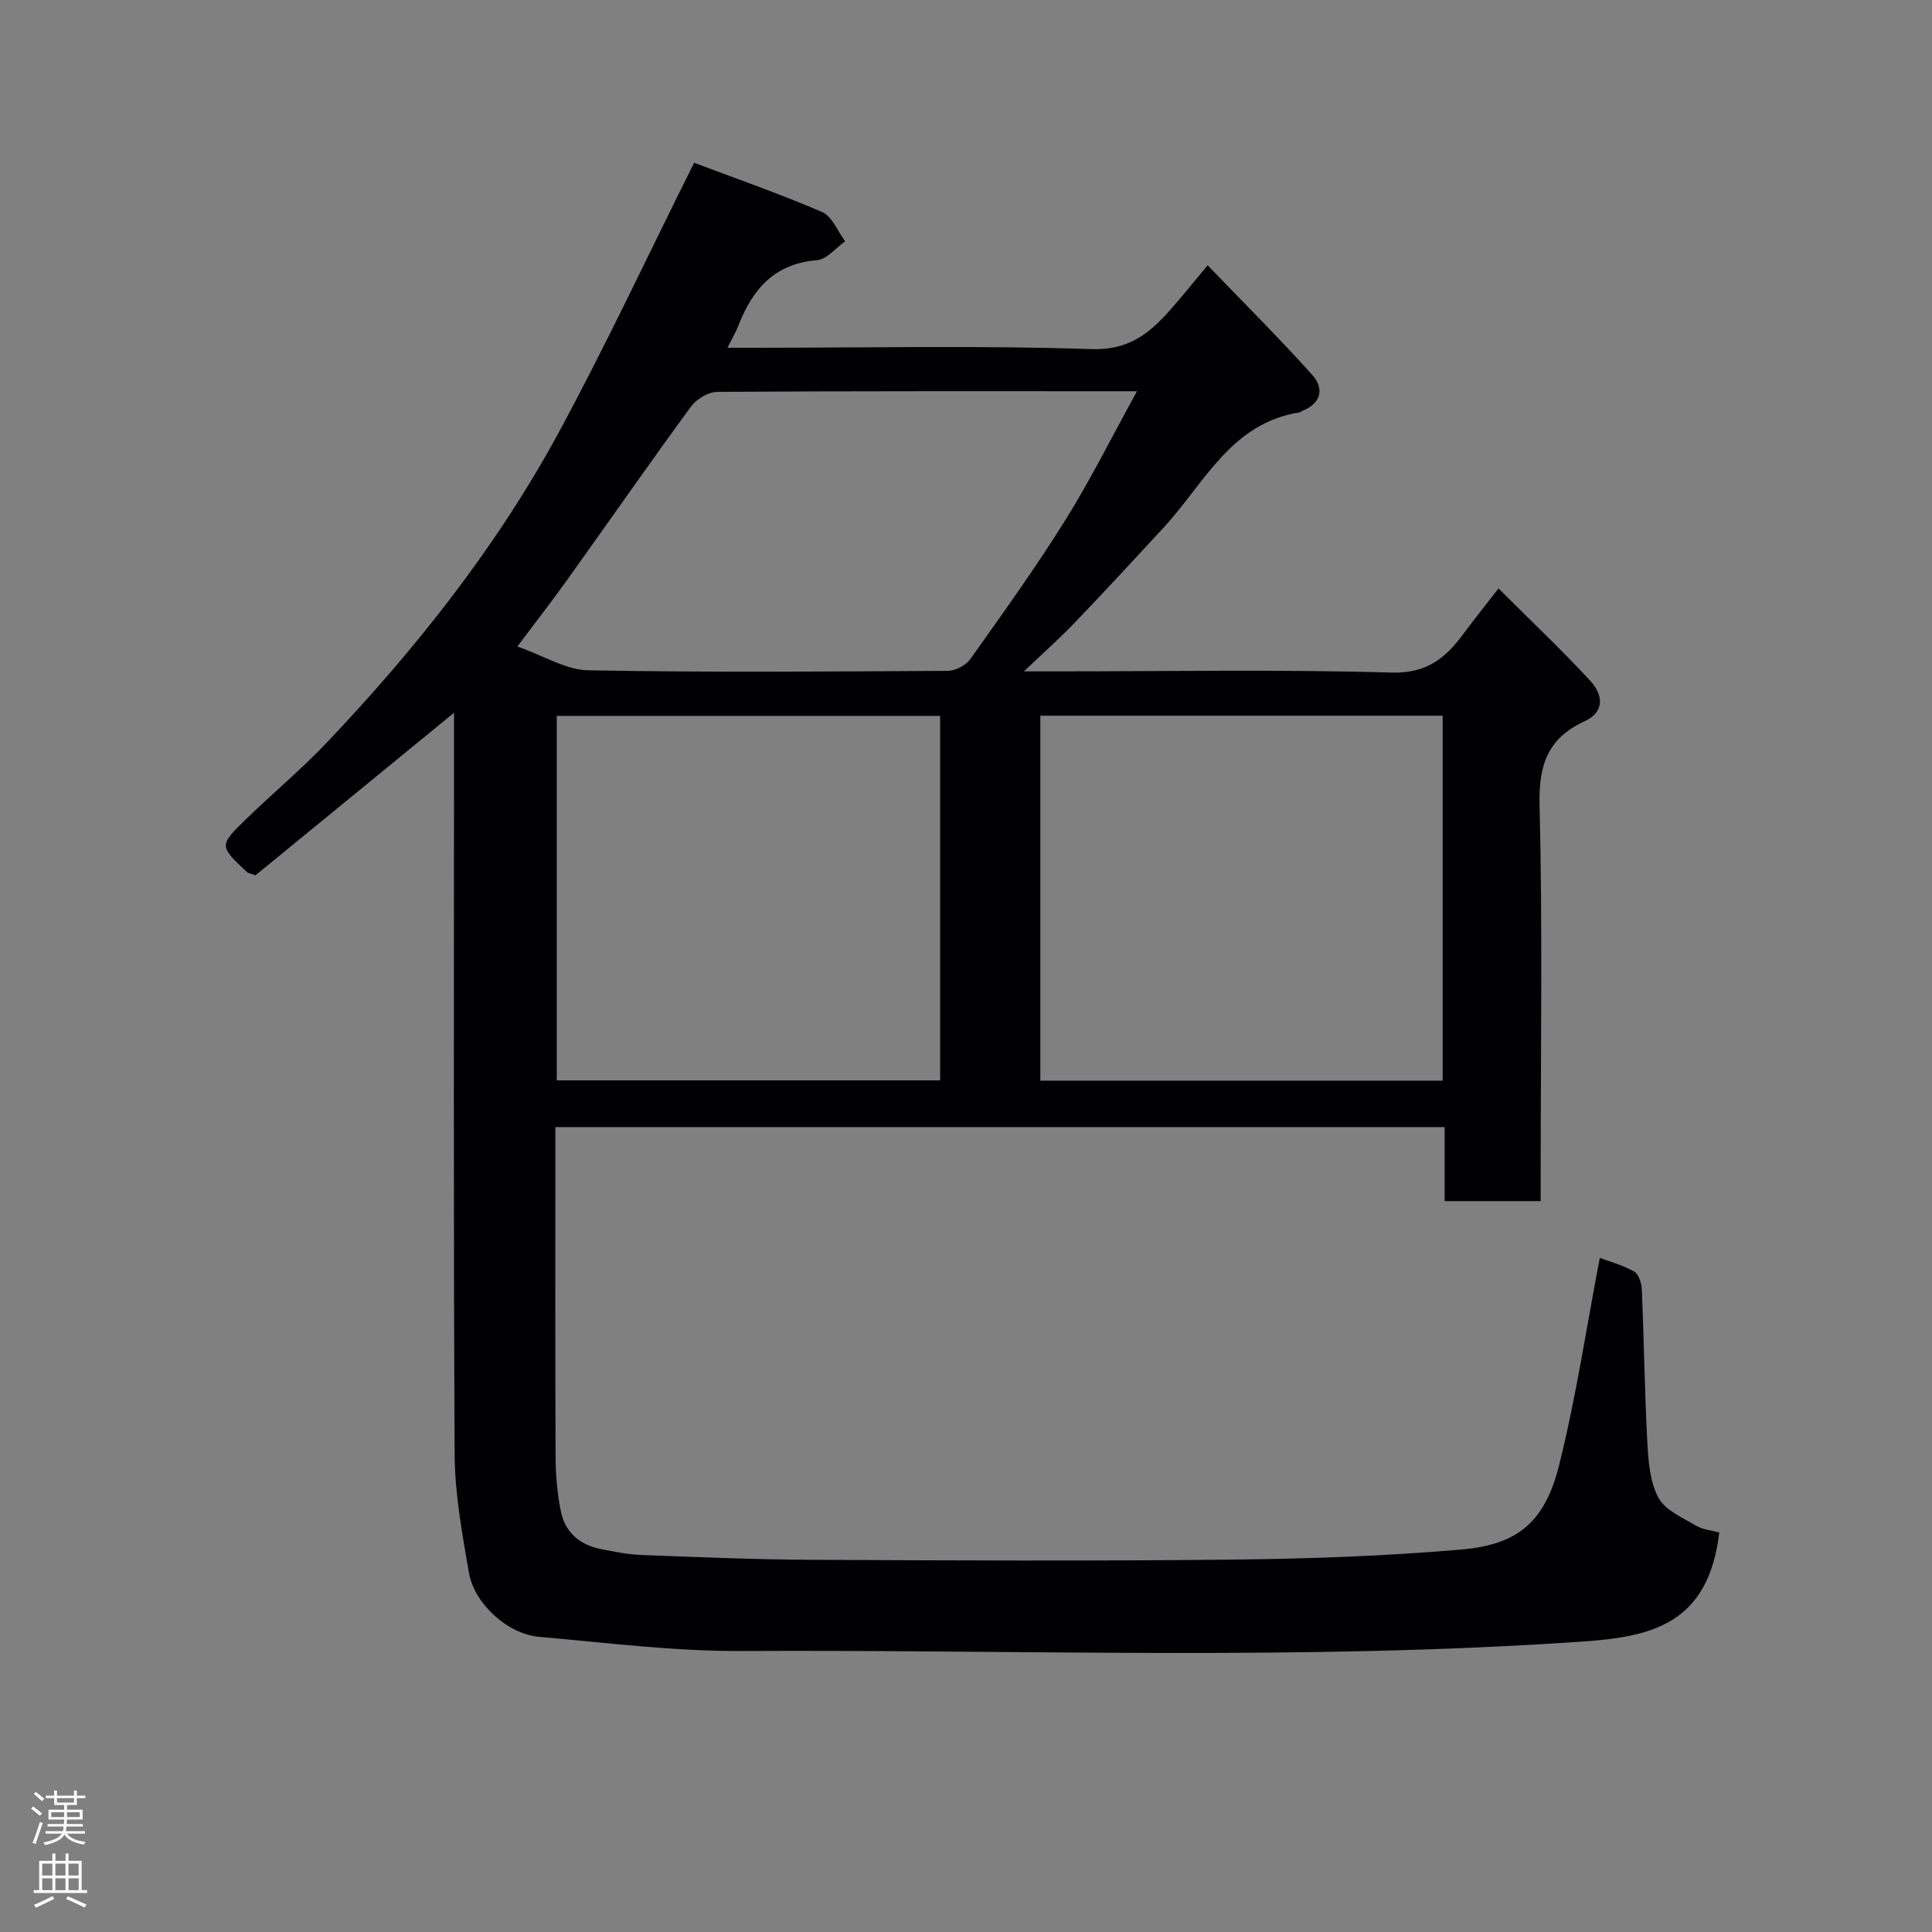 <svg enable-background="new 0 0 400 400" viewBox="0 0 400 400" xmlns="http://www.w3.org/2000/svg"><rect x="0" y="0" width="400" height="400" fill="#808080" stroke="none"/><path d="m94 147.57c-14.1 11.54-27.77 22.74-41.1 33.65-1.15-.42-1.53-.45-1.75-.65-5.79-5.43-5.85-5.49-.15-11.03 5.47-5.31 11.35-10.21 16.59-15.72 18.57-19.56 35.28-40.63 48.14-64.38 9.69-17.89 18.31-36.37 27.98-55.74 8.22 3.1 17.5 6.33 26.51 10.2 2.07.89 3.2 3.98 4.76 6.06-1.94 1.36-3.79 3.75-5.83 3.91-8.8.71-13.35 5.99-16.26 13.52-.51 1.33-1.26 2.57-2.28 4.61h5.87c23.16 0 46.34-.5 69.48.28 7.72.26 12-3.23 16.32-8.12 2.4-2.71 4.66-5.53 7.75-9.23 7.51 7.81 14.83 15.07 21.7 22.74 2.46 2.75 1.83 5.89-2.17 7.42-.15.06-.26.25-.41.27-14.28 2.2-19.81 14.74-28.23 23.87-6.06 6.57-12.14 13.14-18.32 19.6-2.99 3.13-6.24 6.01-10.6 10.17h6.57c23.16 0 46.34-.43 69.48.25 7.28.21 11.17-2.93 14.88-7.95 2.12-2.87 4.36-5.65 7.32-9.47 6.63 6.62 13.03 12.67 19 19.12 2.55 2.76 3.19 6.37-1.22 8.4-7.47 3.45-9.48 8.91-9.28 17.13.63 25.48.23 50.99.23 76.48v5.72c-6.74 0-13.12 0-19.88 0 0-5.1 0-10.04 0-15.33-61.42 0-122.46 0-184.12 0v5.31c0 21-.05 41.99.05 62.99.02 3.76.34 7.59 1.09 11.27.89 4.37 3.97 6.97 8.35 7.81 2.73.53 5.49 1.1 8.25 1.21 11.76.44 23.53.95 35.3 1 29 .14 57.99.27 86.99-.04 15.87-.17 31.78-.72 47.59-2.09 11.45-1 17.2-5.49 20.19-17.43 3.52-14.06 5.65-28.46 8.43-42.94 1.83.68 4.62 1.43 7.07 2.79.96.53 1.58 2.41 1.63 3.7.45 10.59.58 21.2 1.15 31.79.21 3.86.53 8.11 2.3 11.38 1.39 2.58 4.97 4.1 7.77 5.77 1.43.85 3.28.99 4.82 1.41-2.27 18.97-13.94 21.6-28.38 22.59-57.97 3.99-116.05 1.64-174.07 1.95-13.96.07-27.94-1.71-41.89-2.93-6.5-.57-13.43-6.83-14.54-13.31-1.38-8.04-2.9-16.2-2.95-24.31-.26-49.3-.13-98.63-.13-147.95 0-1.82 0-3.64 0-5.75zm121.39.61v75.56h83.3c0-25.3 0-50.34 0-75.56-27.88 0-55.47 0-83.3 0zm-100.12.04v75.46h79.37c0-25.35 0-50.39 0-75.46-26.61 0-52.86 0-79.37 0zm120.13-67.22c-29.91 0-58.4-.06-86.89.13-1.85.01-4.3 1.48-5.44 3.03-8.68 11.86-17.07 23.92-25.62 35.87-3.17 4.43-6.52 8.72-10.34 13.82 5.54 1.94 10.08 4.85 14.68 4.93 24.82.46 49.65.26 74.47.11 1.57-.01 3.71-1.13 4.62-2.41 6.7-9.44 13.48-18.86 19.61-28.68 5.26-8.4 9.69-17.32 14.91-26.8z" fill="#010103"/><g fill="#fcfafa"><path d="m6.44 374.46.42-.45c.65.47 1.27.95 1.85 1.44l-.45.49c-.65-.56-1.25-1.06-1.82-1.48m.93 7.33-.63-.26c.55-1.36 1.05-2.8 1.52-4.33.19.1.38.19.59.27-.46 1.29-.95 2.73-1.48 4.32m-.38-10.38.44-.42c.43.34 1.01.82 1.74 1.44l-.49.49c-.53-.51-1.09-1.01-1.69-1.51m2.5.35h1.72v-1.04h.59v1.04h3.52v-1.04h.59v1.04h1.75v.53h-1.75v1.42h-2.03v.97h3.22v2.03h-3.24c0 .35-.01.66-.03.93h3.32v.53h-3.37c-.03.27-.08.58-.15.94h3.96v.53h-3.71c.67.92 1.93 1.48 3.79 1.68-.13.24-.23.44-.29.59-2.13-.38-3.48-1.08-4.04-2.12-.43.97-1.77 1.72-4.03 2.23-.09-.19-.2-.37-.33-.55 2.1-.42 3.37-1.03 3.81-1.83h-3.36v-.53h3.58c.08-.29.13-.61.16-.94h-3.33v-.53h3.39c.02-.27.04-.58.04-.93h-3.23v-2.03h3.25v-.97h-2.07v-1.42h-1.73zm1.12 3.44v1h2.65c.01-.3.02-.44.01-.4v-.25-.35zm1.19-2h3.52v-.91h-3.52zm4.71 2h-2.63v.59c0 .16-.01.28-.01.4h2.64z"/><path d="m13.56 383.74h.63v1.52h2.72v6.07h1.13v.6h-11.06v-.6h1.13v-6.07h2.73v-1.52h.63v1.52h2.1v-1.52zm-2.69 8.83.38.56c-1.24.63-2.53 1.25-3.85 1.85-.1-.21-.21-.42-.34-.63 1.36-.55 2.63-1.15 3.81-1.78m-2.13-4.27h2.1v-2.45h-2.1zm0 3.04h2.1v-2.46h-2.1zm2.72-3.04h2.1v-2.45h-2.1zm0 3.04h2.1v-2.46h-2.1zm6.07 3.6c-1.41-.71-2.7-1.3-3.86-1.78l.35-.56c1.45.62 2.75 1.19 3.88 1.72zm-1.25-9.09h-2.1v2.45h2.1zm-2.09 5.49h2.1v-2.46h-2.1z"/></g></svg>